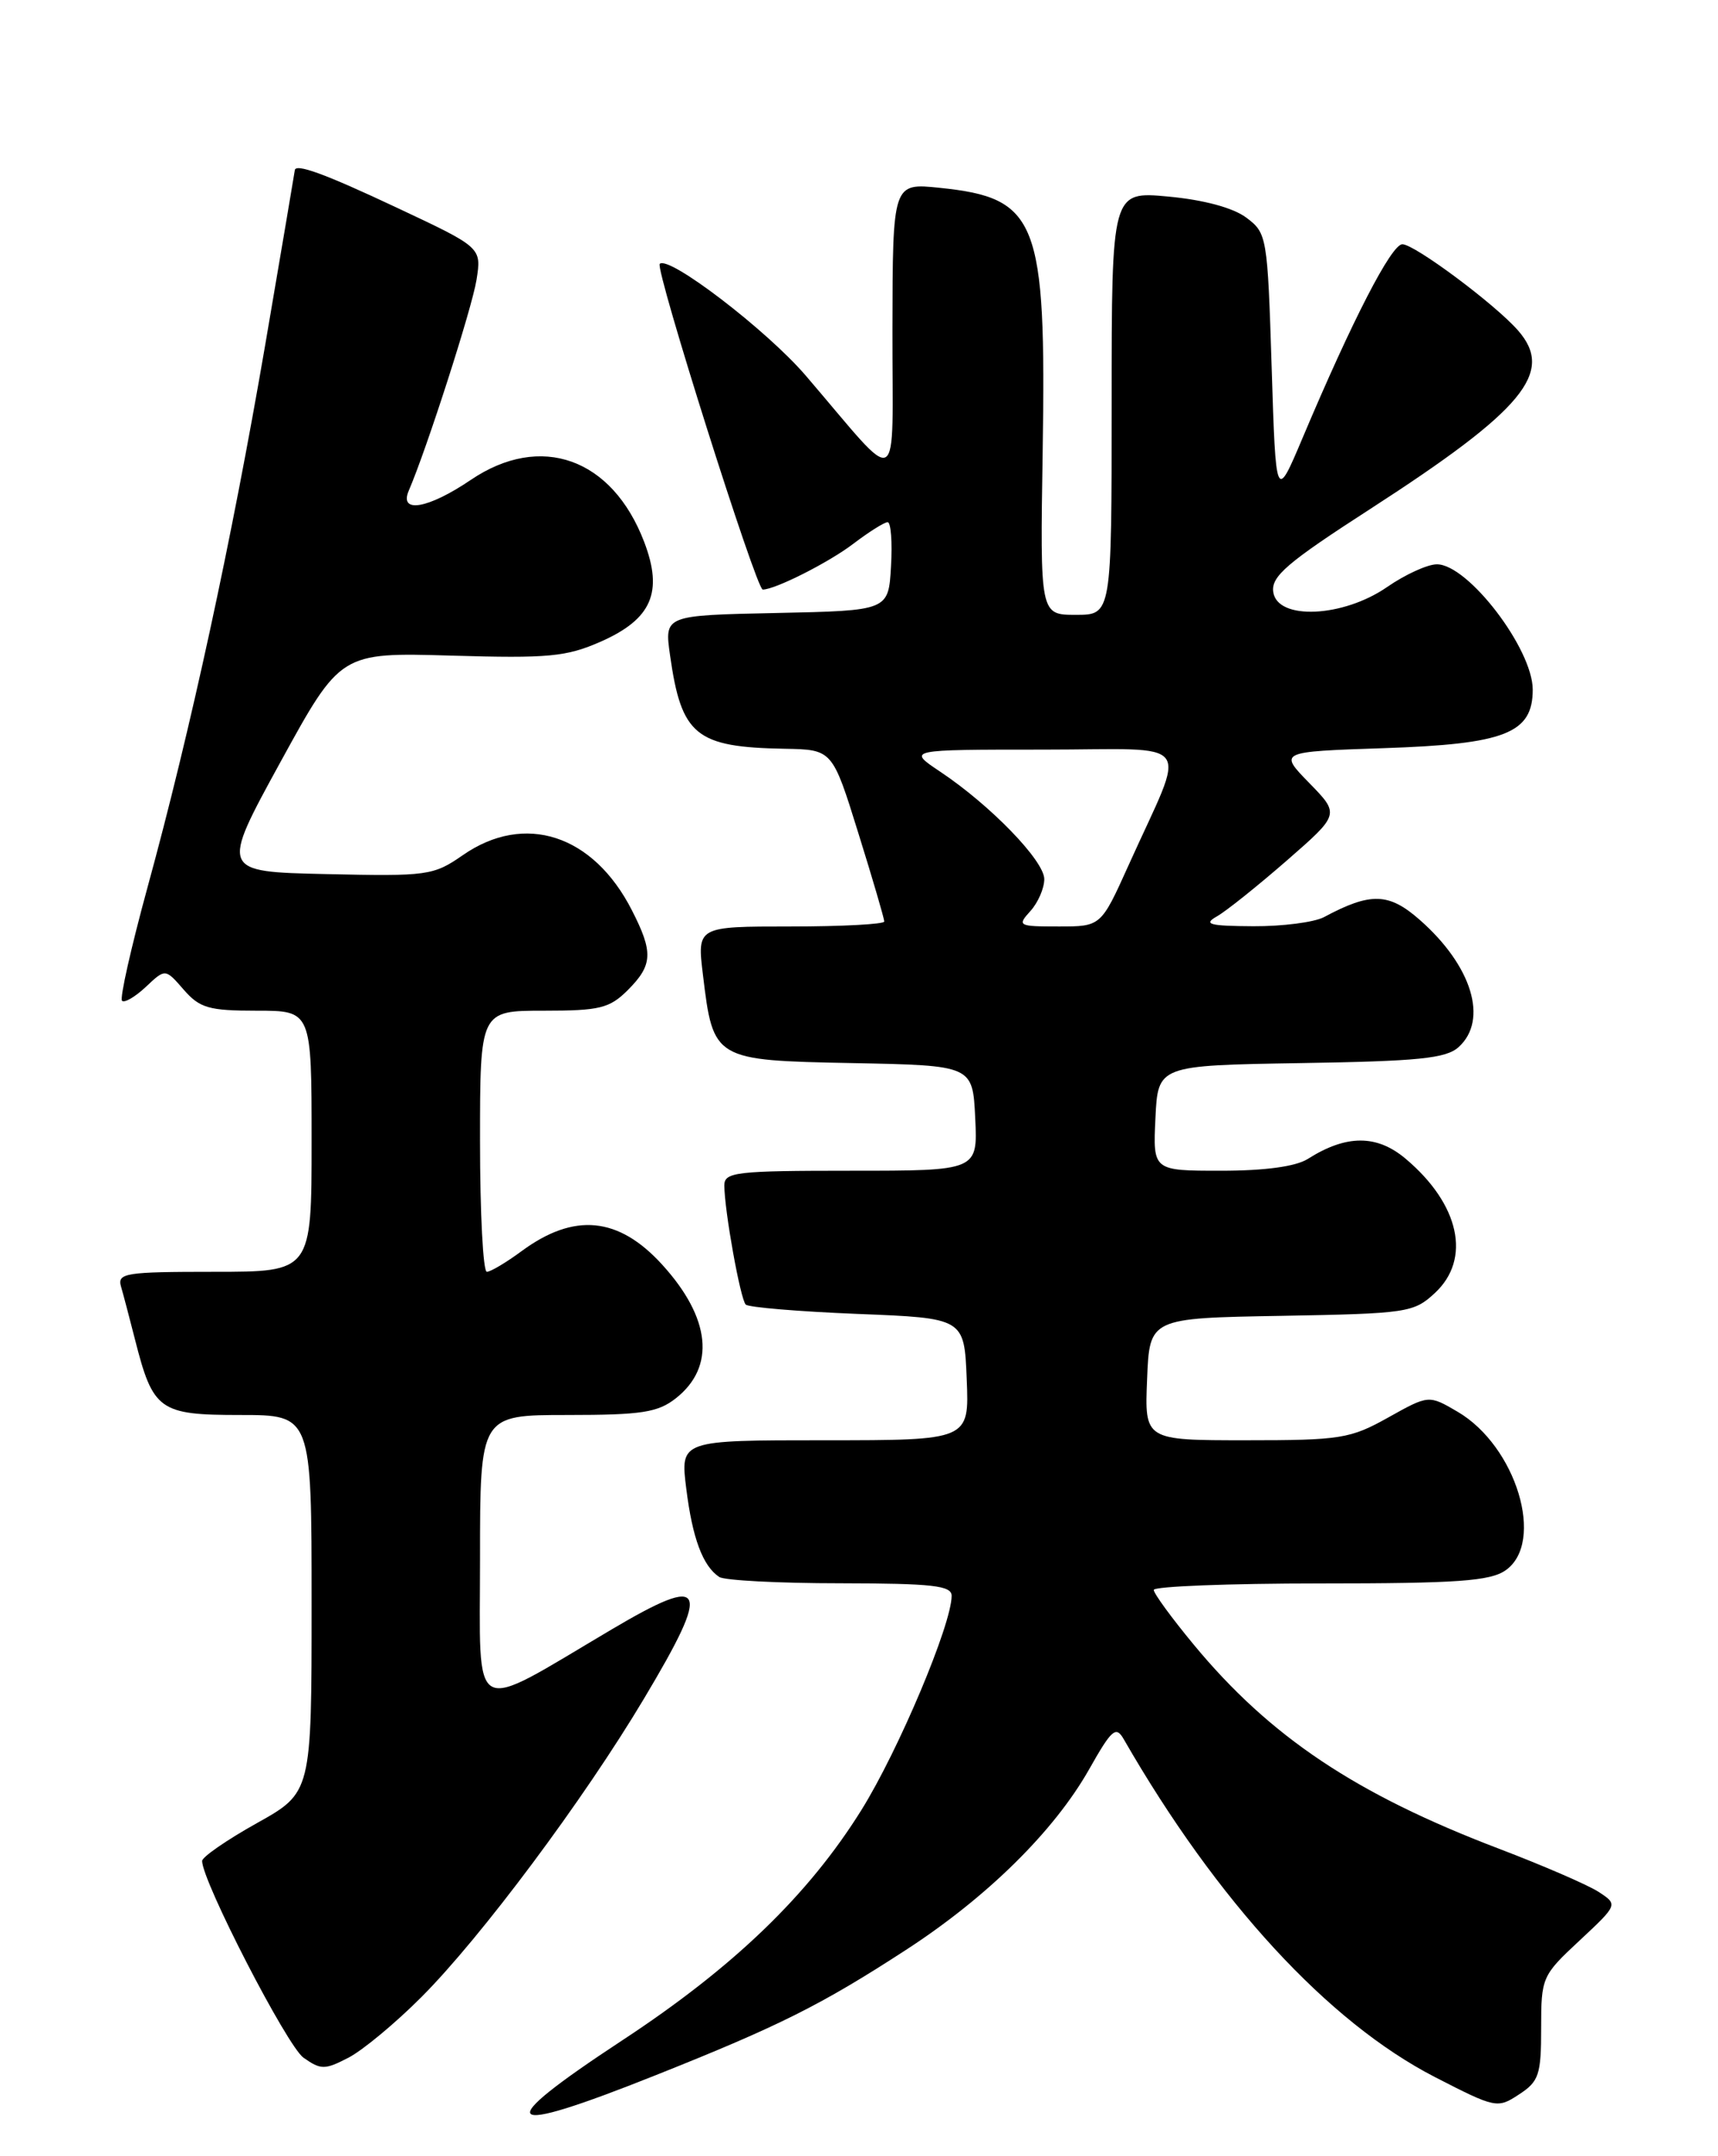 <?xml version="1.0" encoding="UTF-8" standalone="no"?>
<!DOCTYPE svg PUBLIC "-//W3C//DTD SVG 1.1//EN" "http://www.w3.org/Graphics/SVG/1.1/DTD/svg11.dtd" >
<svg xmlns="http://www.w3.org/2000/svg" xmlns:xlink="http://www.w3.org/1999/xlink" version="1.1" viewBox="0 0 204 256">
 <g >
 <path fill="currentColor"
d=" M 77.90 246.37 C 92.51 240.55 97.51 238.05 107.53 231.54 C 117.20 225.27 125.16 217.42 129.32 210.08 C 132.02 205.30 132.51 204.88 133.44 206.50 C 144.52 225.76 157.70 240.07 170.37 246.60 C 177.59 250.31 177.81 250.36 180.37 248.67 C 182.74 247.13 183.00 246.34 183.00 240.80 C 183.00 234.77 183.10 234.55 187.57 230.39 C 192.13 226.13 192.13 226.13 189.82 224.62 C 188.54 223.79 183.22 221.49 178.00 219.50 C 161.01 213.03 150.82 206.23 141.75 195.27 C 139.14 192.12 137.00 189.19 137.00 188.77 C 137.00 188.35 145.90 188.00 156.78 188.00 C 173.06 188.00 176.95 187.72 178.78 186.44 C 183.51 183.13 180.05 171.69 173.07 167.61 C 169.65 165.61 169.65 165.61 164.82 168.31 C 160.33 170.82 159.17 171.00 147.96 171.00 C 135.91 171.00 135.91 171.00 136.21 163.75 C 136.50 156.50 136.50 156.50 152.13 156.23 C 167.11 155.96 167.87 155.85 170.38 153.52 C 174.74 149.48 173.32 142.97 166.90 137.57 C 163.48 134.69 159.86 134.70 155.29 137.60 C 153.86 138.50 150.20 139.00 144.99 139.00 C 136.90 139.00 136.90 139.00 137.20 132.75 C 137.50 126.50 137.50 126.50 154.45 126.22 C 168.44 126.00 171.71 125.67 173.20 124.32 C 176.76 121.10 174.79 114.66 168.58 109.21 C 164.91 105.98 162.75 105.92 157.21 108.89 C 156.06 109.50 152.29 109.99 148.82 109.97 C 143.59 109.94 142.84 109.74 144.50 108.80 C 145.60 108.18 149.33 105.19 152.80 102.17 C 159.09 96.68 159.09 96.68 155.46 92.96 C 151.84 89.25 151.84 89.25 164.27 88.83 C 178.73 88.35 182.00 87.07 182.00 81.88 C 182.00 77.05 174.32 67.00 170.62 67.00 C 169.51 67.00 166.86 68.21 164.72 69.69 C 159.48 73.32 151.67 73.67 151.19 70.29 C 150.92 68.44 152.82 66.81 162.69 60.44 C 180.94 48.65 184.62 44.21 180.25 39.23 C 177.53 36.12 167.97 29.00 166.52 29.00 C 165.22 29.00 160.58 38.00 154.67 52.00 C 151.50 59.50 151.50 59.50 151.00 43.61 C 150.51 28.07 150.44 27.67 147.99 25.84 C 146.43 24.67 142.94 23.73 138.74 23.34 C 132.00 22.71 132.00 22.71 132.00 47.86 C 132.00 73.00 132.00 73.00 127.75 73.00 C 123.50 73.00 123.50 73.00 123.81 53.58 C 124.24 26.12 123.22 23.50 111.58 22.30 C 106.00 21.72 106.00 21.72 105.97 39.11 C 105.94 58.78 107.24 58.08 95.68 44.60 C 91.04 39.19 79.39 30.28 78.34 31.33 C 77.76 31.91 89.80 70.00 90.57 70.00 C 92.04 70.00 98.44 66.77 101.34 64.55 C 103.18 63.15 105.01 62.00 105.40 62.00 C 105.79 62.00 105.97 64.36 105.80 67.25 C 105.50 72.50 105.50 72.50 92.19 72.78 C 78.89 73.06 78.89 73.06 79.56 77.78 C 80.91 87.33 82.61 88.71 93.17 88.90 C 98.84 89.00 98.84 89.00 101.92 98.91 C 103.62 104.35 105.00 109.08 105.00 109.41 C 105.00 109.73 100.00 110.00 93.88 110.00 C 82.77 110.00 82.77 110.00 83.47 115.75 C 84.69 125.86 84.76 125.90 101.26 126.22 C 115.50 126.50 115.50 126.50 115.80 132.75 C 116.10 139.00 116.10 139.00 101.05 139.00 C 87.38 139.00 86.00 139.16 86.01 140.75 C 86.02 143.73 87.91 154.24 88.55 154.89 C 88.88 155.22 94.86 155.72 101.83 156.00 C 114.50 156.50 114.50 156.50 114.79 163.75 C 115.09 171.00 115.09 171.00 97.93 171.00 C 80.77 171.00 80.77 171.00 81.49 176.75 C 82.22 182.63 83.45 185.93 85.40 187.23 C 86.00 187.64 92.46 187.98 99.75 187.98 C 110.74 188.00 113.00 188.25 113.00 189.47 C 113.00 192.86 106.70 207.81 102.30 214.88 C 95.99 225.01 87.09 233.58 73.87 242.26 C 58.14 252.60 59.31 253.79 77.90 246.37 Z  M 50.04 237.11 C 57.11 230.03 69.31 213.68 76.48 201.66 C 84.55 188.15 83.91 186.79 72.63 193.46 C 55.58 203.54 57.00 204.30 57.00 185.02 C 57.00 168.00 57.00 168.00 67.37 168.00 C 76.19 168.00 78.11 167.70 80.25 166.02 C 84.99 162.29 84.40 156.49 78.63 150.15 C 73.44 144.45 68.17 143.95 61.93 148.55 C 60.10 149.90 58.25 151.00 57.81 151.00 C 57.36 151.00 57.00 144.03 57.00 135.50 C 57.00 120.00 57.00 120.00 64.55 120.00 C 71.22 120.00 72.37 119.72 74.55 117.55 C 77.51 114.58 77.59 113.08 75.04 108.09 C 70.46 99.09 62.31 96.43 54.96 101.53 C 51.46 103.96 50.78 104.05 38.74 103.78 C 26.17 103.50 26.17 103.50 33.30 90.48 C 40.44 77.46 40.44 77.46 53.57 77.84 C 65.17 78.18 67.25 77.98 71.36 76.17 C 77.39 73.50 78.77 70.31 76.49 64.34 C 72.69 54.39 64.20 51.36 55.90 56.98 C 50.84 60.41 47.35 61.01 48.54 58.25 C 50.66 53.34 56.04 36.61 56.58 33.24 C 57.19 29.39 57.19 29.39 47.21 24.70 C 38.50 20.60 35.01 19.33 35.00 20.25 C 34.99 20.39 33.41 29.71 31.49 40.96 C 27.48 64.32 22.60 86.82 17.49 105.45 C 15.56 112.52 14.20 118.54 14.49 118.82 C 14.77 119.11 16.05 118.36 17.32 117.17 C 19.63 114.99 19.63 114.99 21.81 117.50 C 23.72 119.69 24.80 120.00 30.49 120.00 C 37.00 120.00 37.00 120.00 37.00 135.50 C 37.00 151.00 37.00 151.00 25.43 151.00 C 14.89 151.00 13.91 151.15 14.37 152.75 C 14.65 153.71 15.39 156.53 16.02 159.00 C 18.17 167.47 18.90 168.00 28.52 168.00 C 37.00 168.00 37.00 168.00 37.00 190.41 C 37.00 212.83 37.00 212.83 30.50 216.46 C 26.92 218.46 24.00 220.48 24.00 220.95 C 24.00 223.35 34.10 242.95 36.04 244.31 C 38.10 245.76 38.57 245.76 41.37 244.31 C 43.06 243.44 46.96 240.20 50.04 237.11 Z  M 122.35 108.17 C 123.26 107.17 124.00 105.46 124.00 104.38 C 124.00 102.20 117.60 95.59 111.61 91.60 C 107.72 89.00 107.72 89.00 123.87 89.00 C 142.24 89.00 140.97 87.27 134.00 102.75 C 130.73 110.00 130.73 110.00 125.71 110.00 C 120.91 110.00 120.76 109.92 122.35 108.17 Z "/>
</g>
</svg>